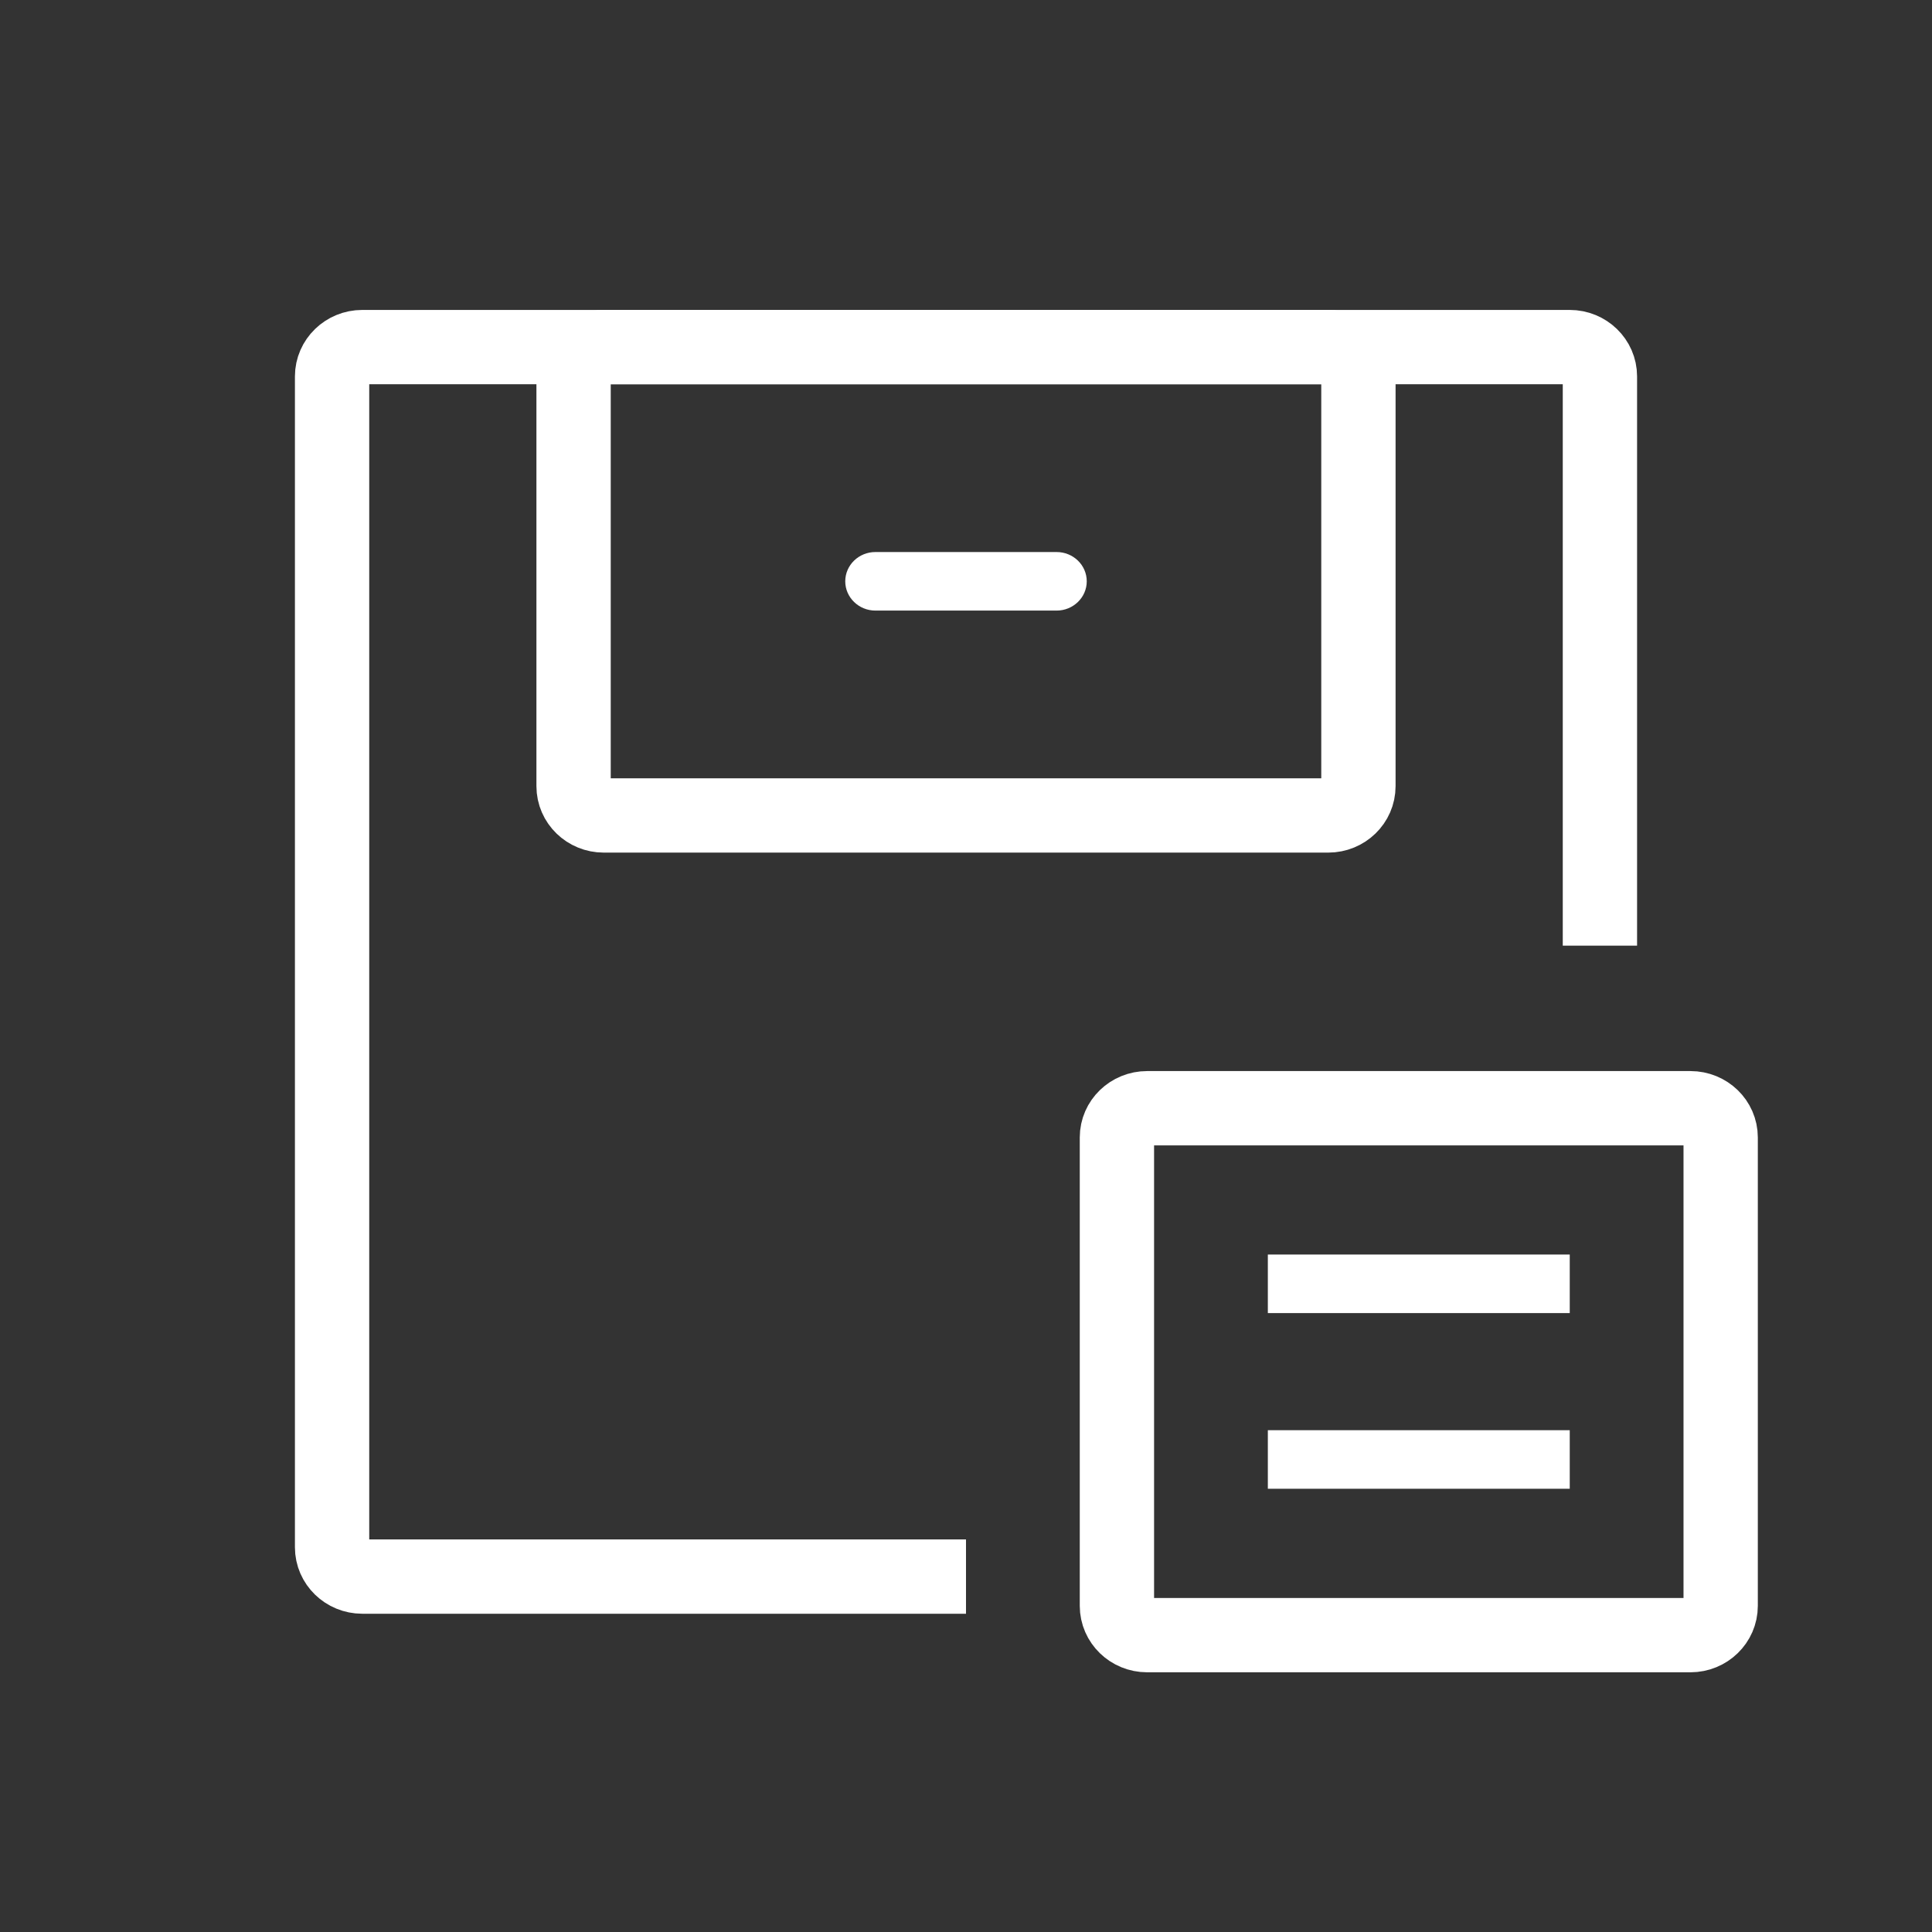 <svg width="26" height="26" viewBox="0 0 26 26" fill="none" xmlns="http://www.w3.org/2000/svg">
<rect x="0" y="0" width="26" height="26" fill="#333333" stroke="none"/>
<path d="M17.875 4.671H8.125C7.901 4.671 7.719 4.848 7.719 5.065V10.58C7.719 10.798 7.901 10.974 8.125 10.974H17.875C18.099 10.974 18.281 10.798 18.281 10.58V5.065C18.281 4.848 18.099 4.671 17.875 4.671Z" stroke="white"/>
<path d="M14.219 7.429H11.781C11.557 7.429 11.375 7.605 11.375 7.823C11.375 8.04 11.557 8.217 11.781 8.217H14.219C14.443 8.217 14.625 8.04 14.625 7.823C14.625 7.605 14.443 7.429 14.219 7.429Z" fill="white"/>
<path d="M21.531 12.726V5.065C21.531 4.848 21.349 4.671 21.125 4.671H4.875C4.651 4.671 4.469 4.848 4.469 5.065V20.823C4.469 21.04 4.651 21.217 4.875 21.217H13" stroke="white"/>
<path d="M22.75 14.914H15.438C15.213 14.914 15.031 15.09 15.031 15.307V21.611C15.031 21.828 15.213 22.005 15.438 22.005H22.75C22.974 22.005 23.156 21.828 23.156 21.611V15.307C23.156 15.09 22.974 14.914 22.75 14.914Z" stroke="white"/>
<path d="M21.125 16.883H17.062V17.671H21.125V16.883Z" fill="white"/>
<path d="M21.125 19.247H17.062V20.035H21.125V19.247Z" fill="white"/>
</svg>
